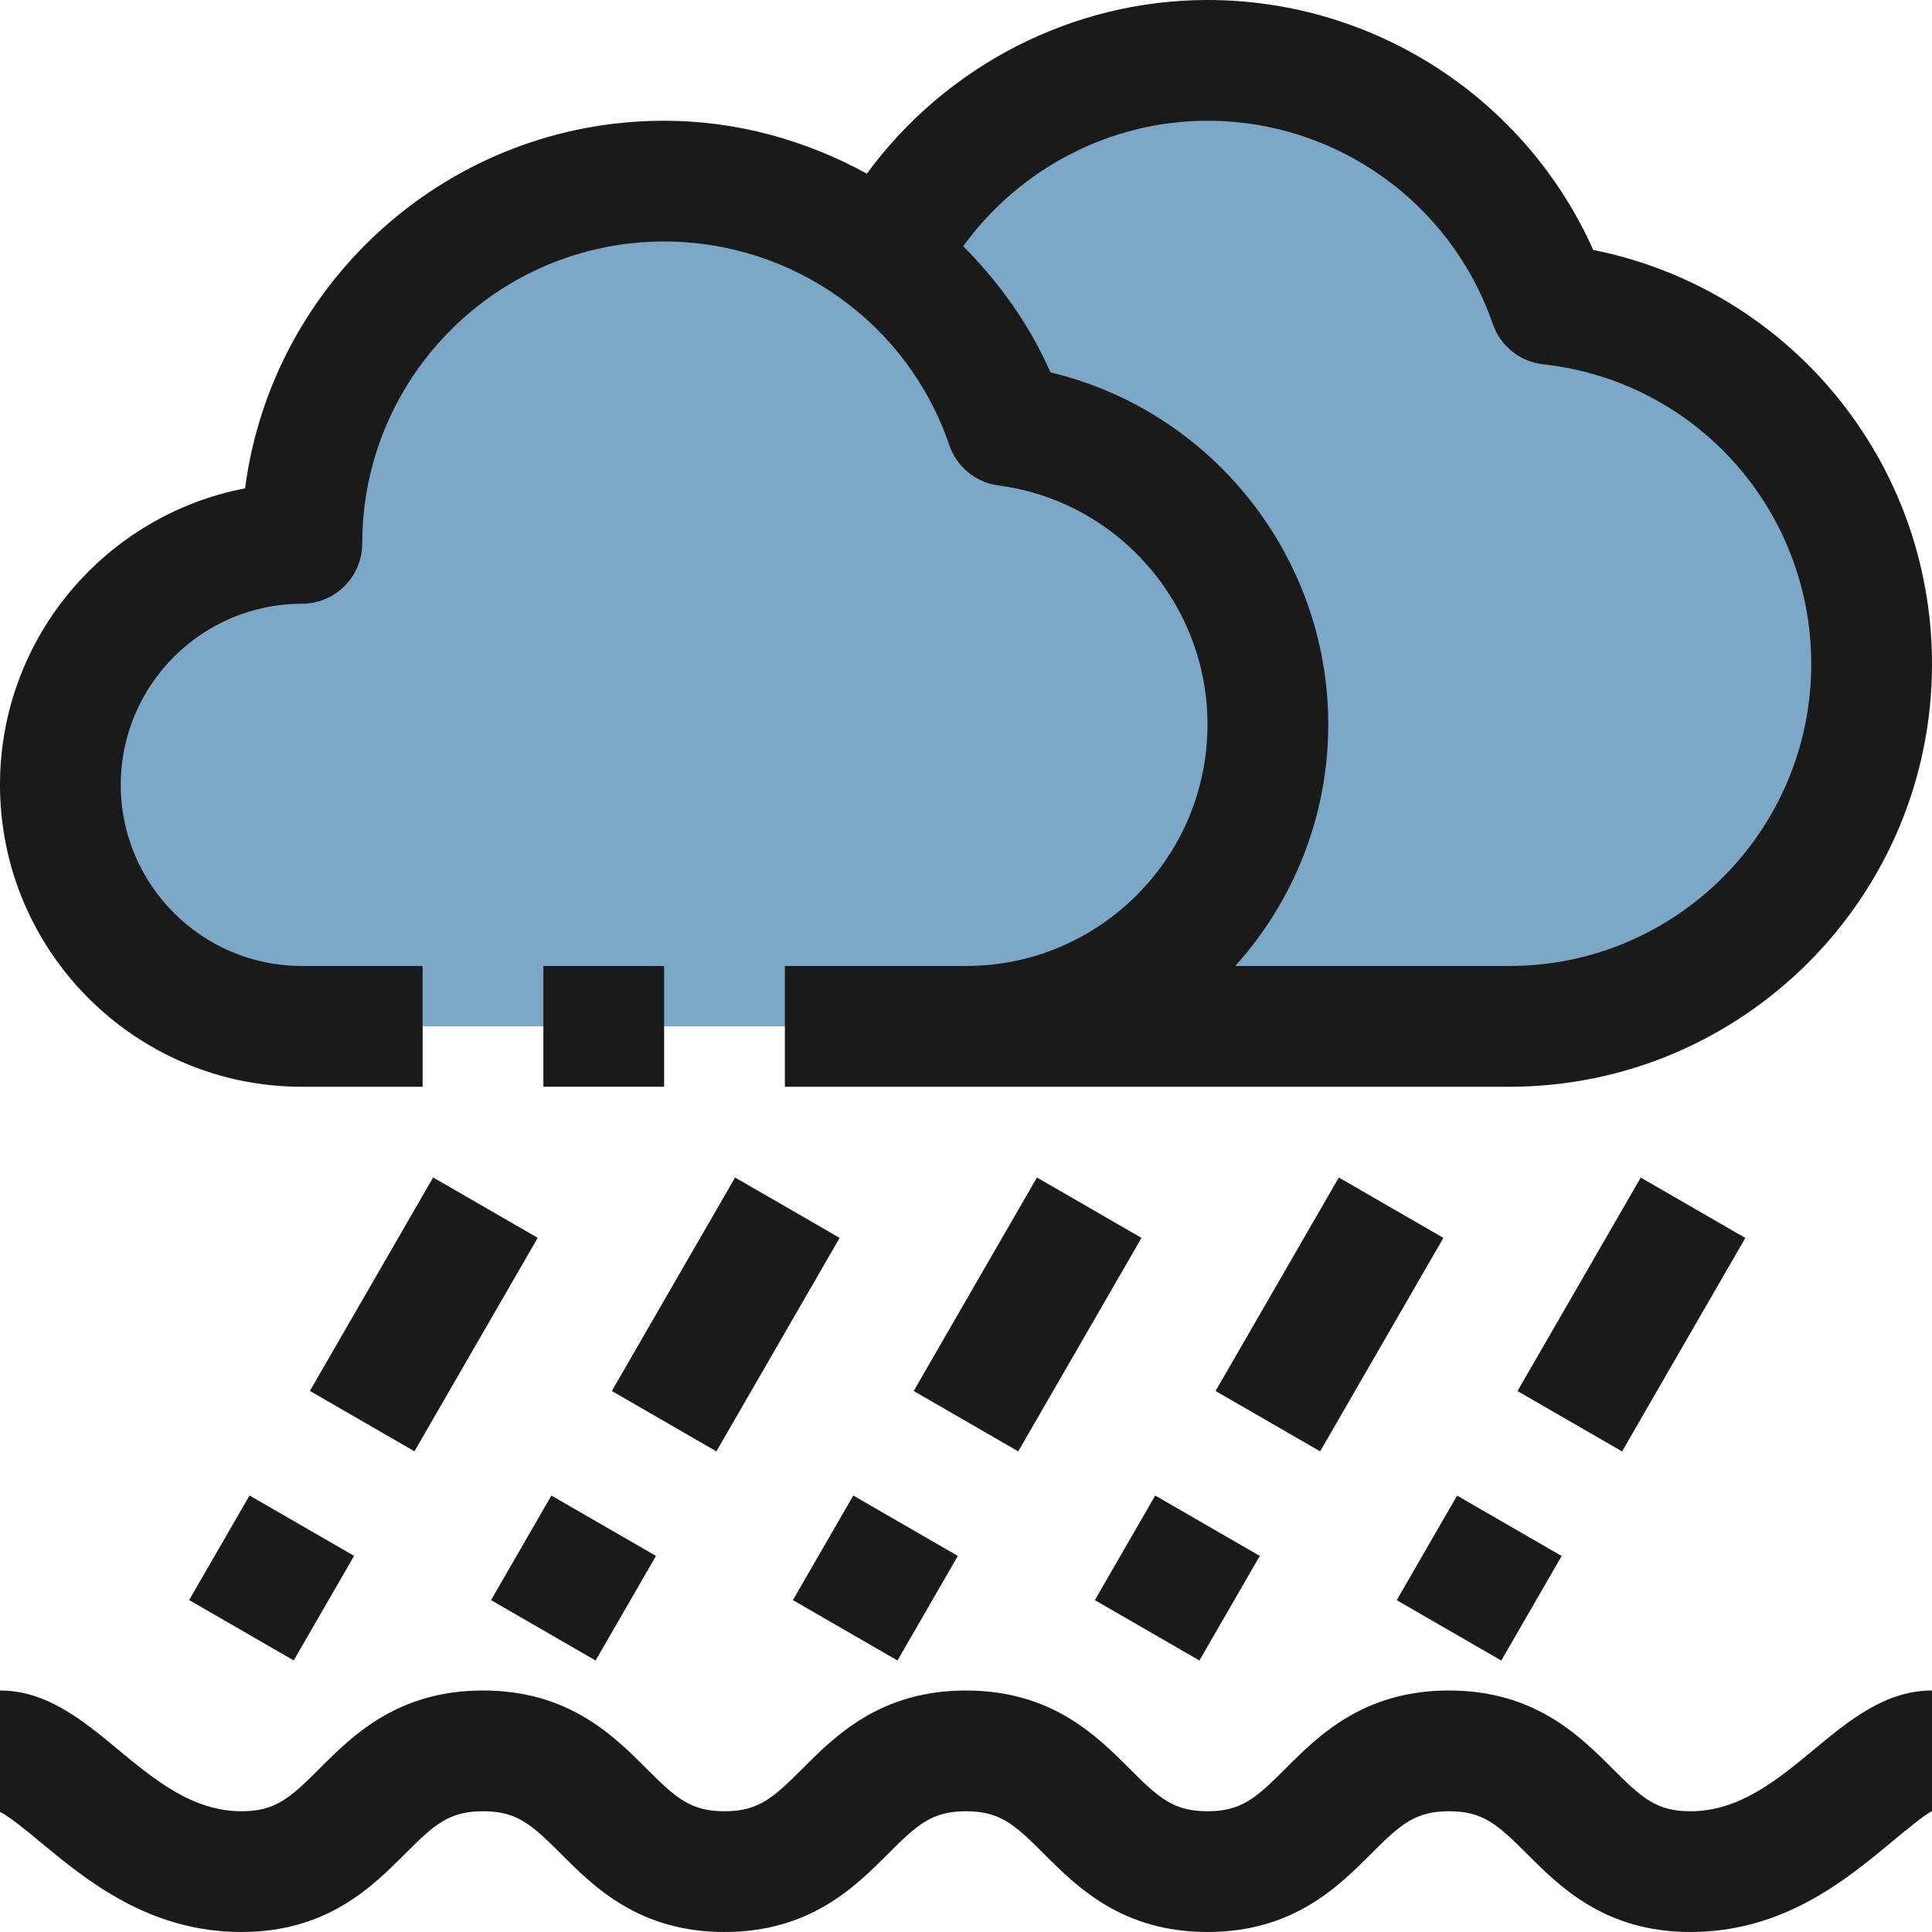<?xml version="1.0" ?><svg enable-background="new 0 0 32 32" id="Filled_Outline" version="1.1" viewBox="0 0 32 32" xml:space="preserve" xmlns="http://www.w3.org/2000/svg" xmlns:xlink="http://www.w3.org/1999/xlink"><title/><desc/><g><g><path d="M14,17c-2.76,0-5-2.24-5-5s2.24-5,5-5c0-3.31,2.69-6,6-6c2.63,0,4.86,1.69,5.67,4.04    C28.67,5.37,31,7.92,31,11c0,3.31-2.69,6-6,6H14z" fill="#7CA7C6"/><path d="M5,17c-2.21,0-4-1.79-4-4s1.79-4,4-4c0-3.31,2.69-6,6-6c2.63,0,4.87,1.7,5.67,4.05    C19.11,7.37,21,9.47,21,12c0,2.76-2.24,5-5,5H5z" fill="#7CA7C6"/></g><g><path d="M28,30c-0.562,0-0.803-0.217-1.293-0.707C26.162,28.747,25.414,28,24,28s-2.162,0.747-2.707,1.293    C20.803,29.783,20.562,30,20,30s-0.803-0.217-1.293-0.707C18.162,28.747,17.414,28,16,28s-2.162,0.747-2.707,1.293    C12.803,29.783,12.562,30,12,30s-0.803-0.217-1.293-0.707C10.162,28.747,9.414,28,8,28s-2.162,0.747-2.707,1.293    C4.803,29.783,4.562,30,4,30c-0.811,0-1.44-0.521-2.048-1.025C1.373,28.496,0.774,28,0,28l-0.041,1.996    c0.133,0.036,0.484,0.327,0.716,0.52C1.432,31.142,2.468,32,4,32c1.414,0,2.162-0.747,2.707-1.293C7.197,30.217,7.438,30,8,30    s0.803,0.217,1.293,0.707C9.838,31.253,10.586,32,12,32s2.162-0.747,2.707-1.293C15.197,30.217,15.438,30,16,30    s0.803,0.217,1.293,0.707C17.838,31.253,18.586,32,20,32s2.162-0.747,2.707-1.293C23.197,30.217,23.438,30,24,30    s0.803,0.217,1.293,0.707C25.838,31.253,26.586,32,28,32c1.532,0,2.568-0.858,3.324-1.484C31.557,30.323,31.907,30.032,32,30v-2    c-0.774,0-1.373,0.496-1.952,0.975C29.44,29.479,28.811,30,28,30z" fill="#1A1A1A"/><rect fill="#1A1A1A" height="2" transform="matrix(0.5 -0.866 0.866 0.5 -15.342 16.966)" width="4.083" x="4.979" y="20.768"/><rect fill="#1A1A1A" height="2" transform="matrix(0.5 -0.866 0.866 0.5 -20.383 16.966)" width="2" x="3.5" y="25.134"/><rect fill="#1A1A1A" height="2" transform="matrix(0.5 -0.866 0.866 0.5 -12.841 21.297)" width="4.083" x="9.979" y="20.768"/><rect fill="#1A1A1A" height="2" transform="matrix(0.5 -0.866 0.866 0.5 -17.883 21.297)" width="2" x="8.5" y="25.134"/><rect fill="#1A1A1A" height="2" transform="matrix(0.5 -0.866 0.866 0.5 -10.341 25.627)" width="4.083" x="14.979" y="20.768"/><rect fill="#1A1A1A" height="2" transform="matrix(0.5 -0.866 0.866 0.5 -15.383 25.627)" width="2" x="13.5" y="25.134"/><rect fill="#1A1A1A" height="2" transform="matrix(0.5 -0.866 0.866 0.5 -7.841 29.957)" width="4.083" x="19.979" y="20.768"/><rect fill="#1A1A1A" height="2" transform="matrix(0.5 -0.866 0.866 0.5 -12.882 29.957)" width="2" x="18.5" y="25.134"/><rect fill="#1A1A1A" height="2" transform="matrix(0.5 -0.866 0.866 0.5 -5.34 34.288)" width="4.083" x="24.979" y="20.768"/><rect fill="#1A1A1A" height="2" transform="matrix(0.5 -0.866 0.866 0.5 -10.382 34.288)" width="2" x="23.5" y="25.134"/><rect fill="#1A1A1A" height="2" width="2" x="9" y="16"/><path d="M5,18h2v-2H5c-1.654,0-3-1.346-3-3s1.346-3,3-3c0.552,0,1-0.447,1-1c0-2.757,2.243-5,5-5    c2.139,0,4.037,1.355,4.723,3.372c0.123,0.36,0.439,0.62,0.816,0.669C18.512,8.3,20,10.002,20,12c0,2.206-1.794,4-4,4h-2h-1v2h1h2    h9c3.86,0,7-3.141,7-7c0-3.366-2.373-6.214-5.611-6.86C25.272,1.641,22.777,0,20,0c-2.237,0-4.332,1.09-5.642,2.876    C13.349,2.323,12.206,2,11,2C7.449,2,4.507,4.658,4.059,8.089C1.75,8.53,0,10.564,0,13C0,15.757,2.243,18,5,18z M20,2    c2.132,0,4.03,1.353,4.725,3.366c0.126,0.365,0.452,0.626,0.836,0.668C28.091,6.312,30,8.447,30,11c0,2.757-2.243,5-5,5h-4.54    c0.954-1.063,1.54-2.462,1.54-4c0-2.793-1.939-5.2-4.601-5.832c-0.349-0.796-0.851-1.492-1.445-2.09C16.889,2.788,18.393,2,20,2z" fill="#1A1A1A"/></g></g></svg>